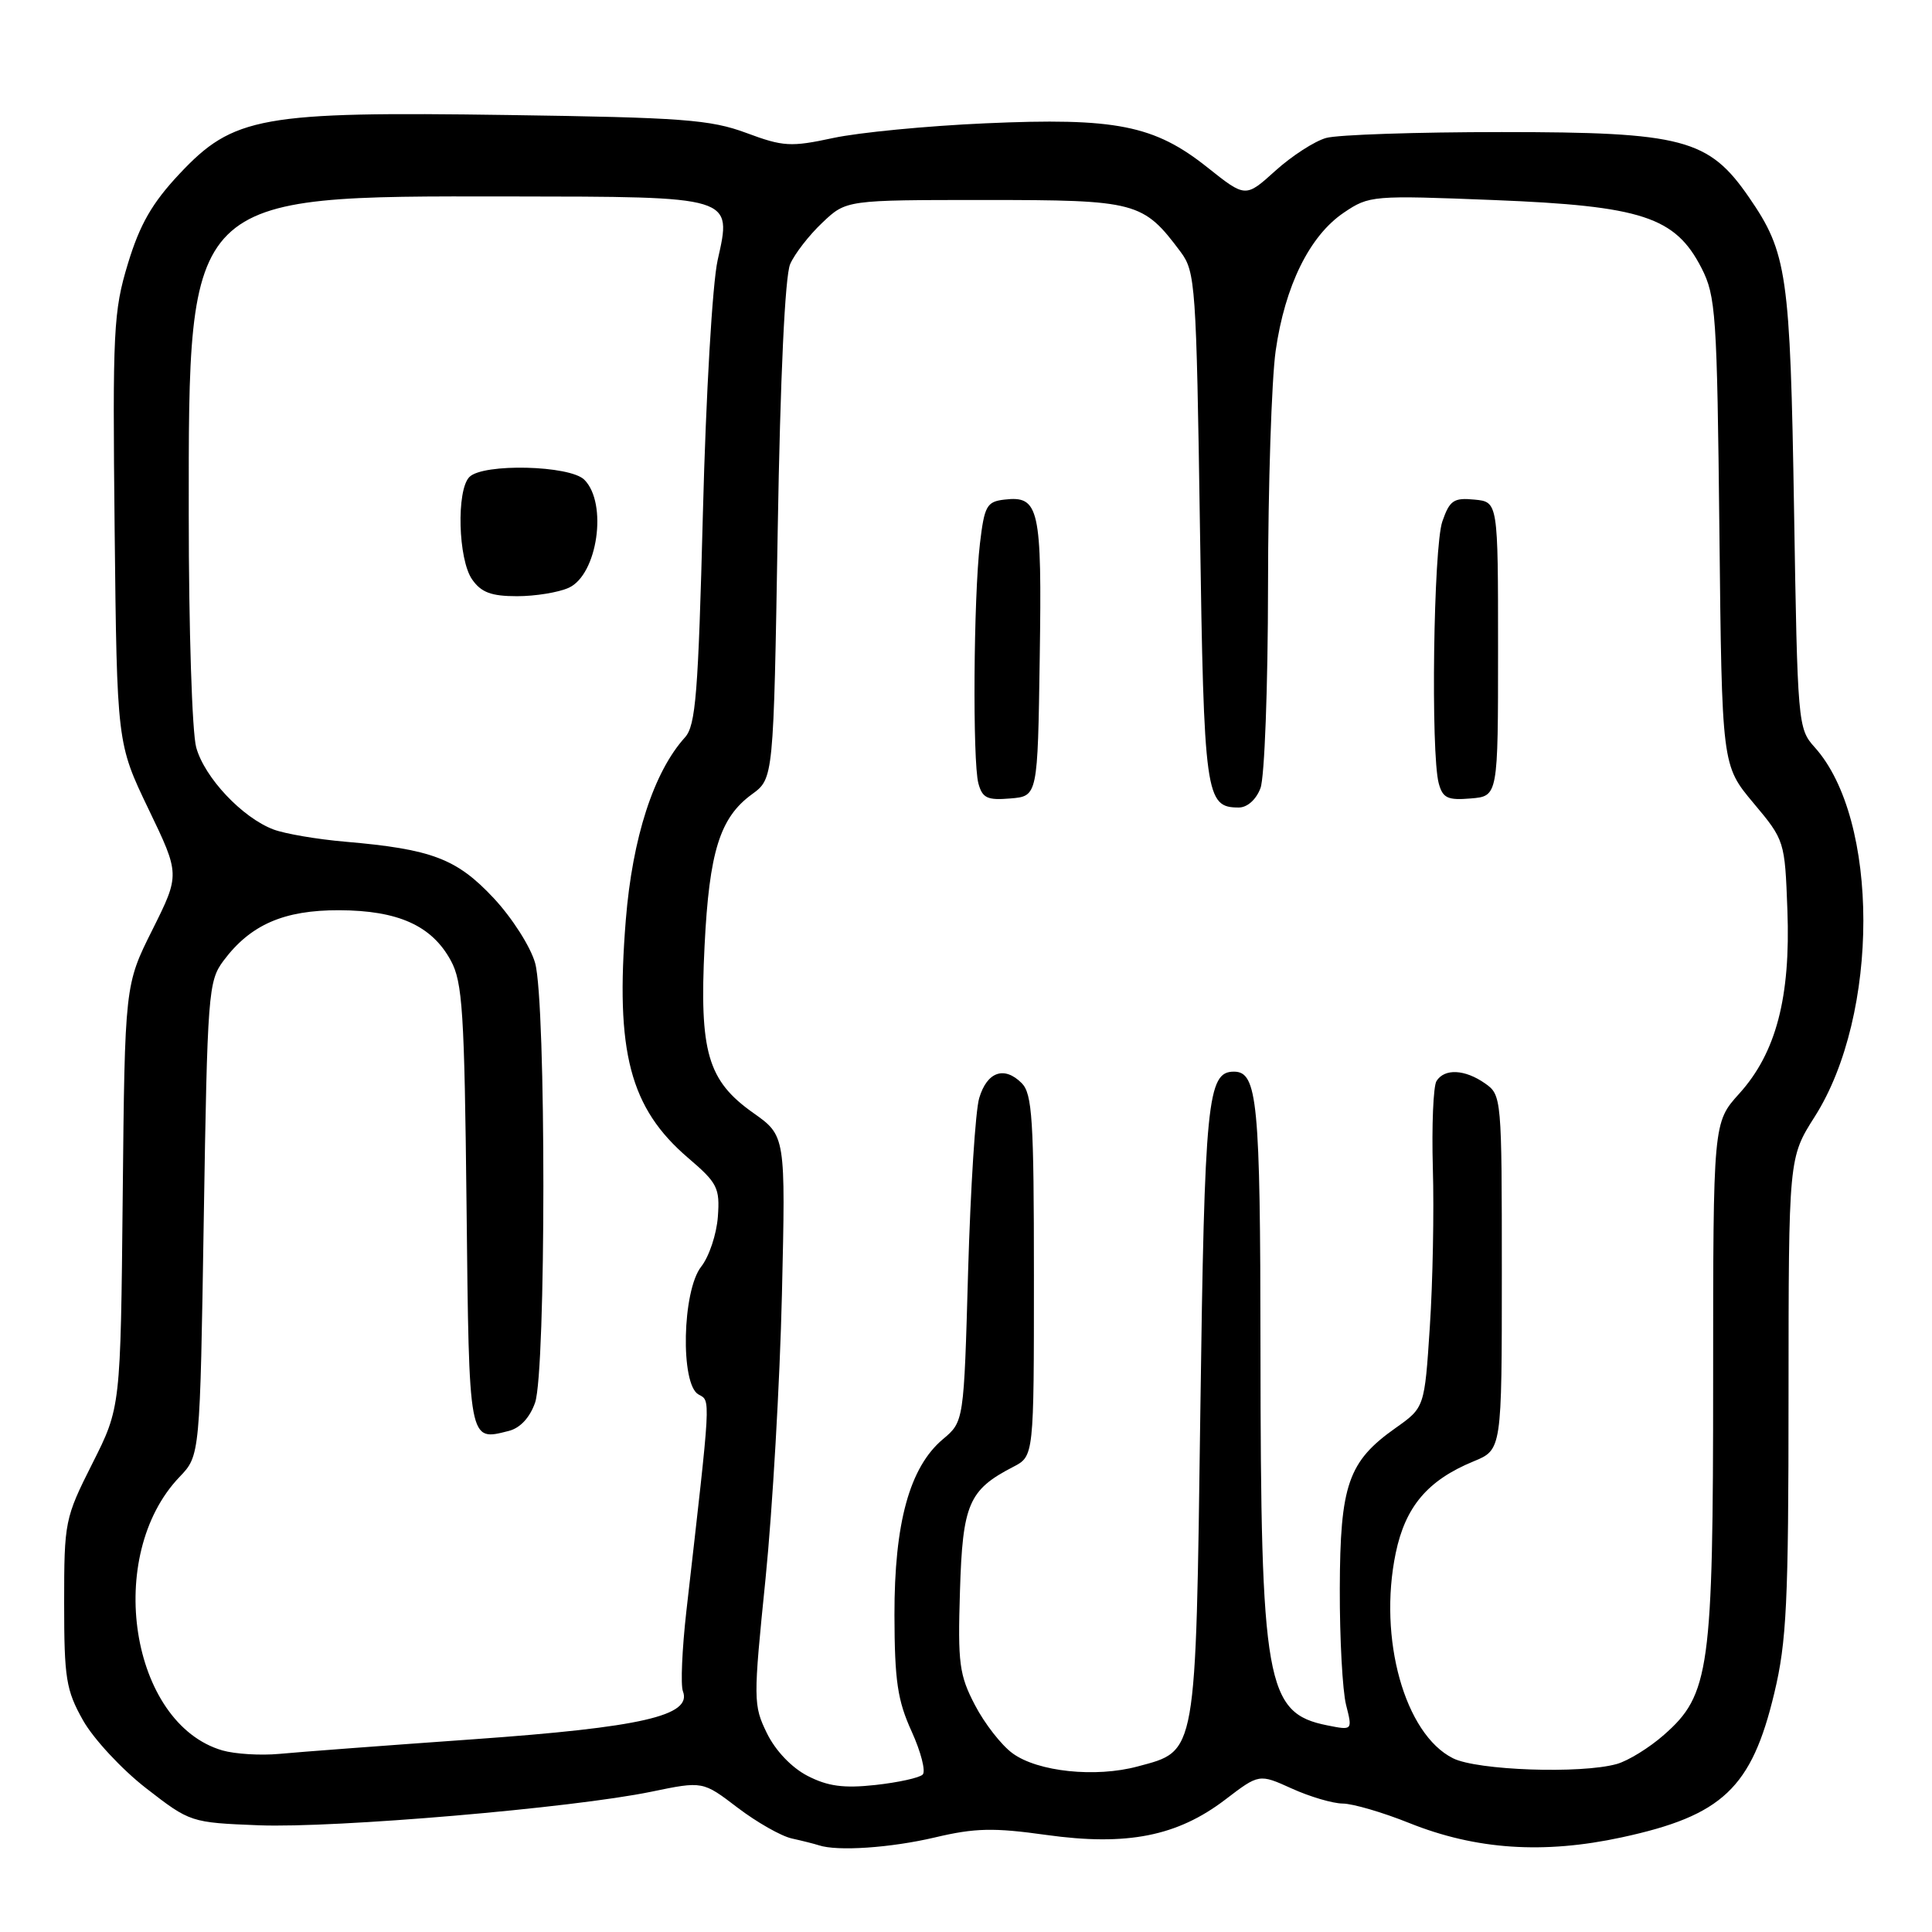 <?xml version="1.0" encoding="UTF-8" standalone="no"?>
<!DOCTYPE svg PUBLIC "-//W3C//DTD SVG 1.1//EN" "http://www.w3.org/Graphics/SVG/1.1/DTD/svg11.dtd" >
<svg xmlns="http://www.w3.org/2000/svg" xmlns:xlink="http://www.w3.org/1999/xlink" version="1.1" viewBox="0 0 256 256">
 <g >
 <path fill="currentColor"
d=" M 123.88 243.47 C 129.20 242.21 131.67 242.16 138.65 243.14 C 149.33 244.63 155.99 243.31 162.35 238.46 C 166.84 235.03 166.84 235.03 171.17 236.99 C 173.55 238.07 176.59 238.97 177.92 238.98 C 179.25 238.99 183.23 240.15 186.76 241.57 C 195.58 245.10 204.53 245.70 214.89 243.46 C 228.23 240.58 232.10 236.93 235.10 224.36 C 236.74 217.53 236.99 212.37 236.99 184.95 C 237.00 153.41 237.00 153.41 240.47 147.95 C 249.06 134.43 249.05 108.53 240.44 99.00 C 238.23 96.55 238.18 95.87 237.72 67.50 C 237.21 36.27 236.81 33.49 231.76 26.16 C 226.42 18.40 223.03 17.50 199.00 17.50 C 187.72 17.50 177.25 17.85 175.72 18.28 C 174.20 18.70 171.17 20.66 168.99 22.63 C 165.04 26.20 165.04 26.20 160.01 22.20 C 152.96 16.58 147.84 15.57 130.56 16.34 C 122.83 16.68 113.75 17.56 110.38 18.29 C 104.79 19.49 103.79 19.44 98.88 17.61 C 94.13 15.85 90.43 15.57 67.31 15.24 C 34.58 14.76 30.92 15.42 23.76 23.06 C 20.15 26.91 18.53 29.73 16.95 34.93 C 15.03 41.25 14.91 43.78 15.19 70.12 C 15.50 98.50 15.50 98.50 19.67 107.19 C 23.85 115.87 23.85 115.87 20.20 123.19 C 16.54 130.50 16.54 130.50 16.26 158.50 C 15.98 186.50 15.98 186.50 12.24 193.92 C 8.59 201.16 8.50 201.61 8.50 212.42 C 8.50 222.39 8.75 223.95 11.00 227.95 C 12.38 230.40 16.14 234.45 19.36 236.95 C 25.20 241.48 25.27 241.50 34.29 241.86 C 44.43 242.25 75.85 239.57 86.31 237.41 C 93.12 236.00 93.12 236.00 97.74 239.53 C 100.28 241.46 103.51 243.30 104.93 243.61 C 106.34 243.92 107.95 244.33 108.50 244.51 C 110.95 245.33 118.02 244.85 123.88 243.47 Z  M 107.00 235.31 C 104.89 234.22 102.75 231.97 101.62 229.66 C 99.81 225.94 99.80 225.28 101.44 209.16 C 102.36 200.00 103.34 183.05 103.61 171.50 C 104.10 150.50 104.10 150.50 99.80 147.46 C 93.76 143.19 92.66 139.39 93.36 125.31 C 93.98 112.84 95.39 108.34 99.63 105.25 C 102.50 103.16 102.50 103.16 103.05 70.33 C 103.39 49.89 104.02 36.56 104.70 35.00 C 105.30 33.62 107.22 31.15 108.97 29.50 C 112.13 26.50 112.13 26.50 130.49 26.50 C 150.64 26.50 151.46 26.72 156.44 33.38 C 158.40 36.01 158.52 37.78 159.00 69.92 C 159.53 105.51 159.73 107.00 164.15 107.00 C 165.27 107.00 166.45 105.95 167.02 104.43 C 167.56 103.02 168.01 90.99 168.02 77.68 C 168.03 64.38 168.49 50.35 169.03 46.50 C 170.26 37.87 173.53 31.24 178.06 28.18 C 181.43 25.90 181.85 25.87 198.00 26.51 C 217.56 27.29 221.98 28.74 225.45 35.50 C 227.36 39.23 227.52 41.56 227.83 70.45 C 228.16 101.41 228.16 101.41 232.33 106.39 C 236.48 111.34 236.50 111.42 236.84 120.61 C 237.27 132.15 235.34 139.51 230.46 144.91 C 227.00 148.74 227.00 148.74 227.00 182.69 C 227.00 221.27 226.55 224.56 220.47 229.89 C 218.54 231.59 215.73 233.32 214.23 233.74 C 209.48 235.07 195.74 234.59 192.53 232.98 C 186.14 229.79 182.59 217.10 184.94 205.79 C 186.22 199.63 189.18 196.14 195.25 193.64 C 199.00 192.10 199.00 192.10 199.00 168.61 C 199.00 145.46 198.97 145.09 196.78 143.56 C 194.10 141.68 191.40 141.55 190.34 143.25 C 189.92 143.94 189.70 149.13 189.86 154.80 C 190.03 160.46 189.85 169.91 189.46 175.80 C 188.76 186.50 188.76 186.50 184.93 189.21 C 178.64 193.65 177.57 196.73 177.53 210.50 C 177.51 217.10 177.89 224.03 178.36 225.90 C 179.22 229.29 179.22 229.29 175.87 228.62 C 167.74 227.00 167.05 223.09 167.02 178.68 C 167.00 145.93 166.62 142.00 163.50 142.00 C 159.98 142.00 159.61 145.74 159.05 187.05 C 158.43 232.98 158.61 231.95 150.76 234.06 C 145.18 235.57 137.52 234.77 134.18 232.33 C 132.70 231.26 130.46 228.38 129.19 225.94 C 127.11 221.96 126.90 220.41 127.20 210.84 C 127.55 199.29 128.35 197.42 134.25 194.37 C 137.00 192.95 137.00 192.95 137.00 169.05 C 137.00 148.34 136.78 144.93 135.38 143.52 C 133.07 141.21 130.79 142.01 129.75 145.50 C 129.25 147.15 128.60 157.47 128.28 168.43 C 127.72 188.37 127.72 188.37 124.93 190.71 C 120.53 194.42 118.50 201.79 118.52 214.00 C 118.54 222.73 118.93 225.33 120.80 229.43 C 122.03 232.14 122.69 234.71 122.26 235.14 C 121.83 235.57 119.00 236.19 115.99 236.52 C 111.78 236.98 109.68 236.69 107.00 235.31 Z  M 137.77 87.13 C 138.07 67.29 137.70 65.66 133.09 66.20 C 130.75 66.47 130.44 67.03 129.85 72.00 C 129.00 79.21 128.86 100.86 129.64 103.80 C 130.17 105.75 130.82 106.06 133.88 105.80 C 137.50 105.50 137.50 105.50 137.77 87.13 Z  M 198.50 86.00 C 198.50 66.50 198.50 66.50 195.37 66.20 C 192.63 65.93 192.09 66.29 191.12 69.09 C 189.94 72.46 189.57 99.80 190.64 103.80 C 191.17 105.75 191.82 106.06 194.88 105.80 C 198.50 105.50 198.50 105.50 198.50 86.00 Z  M 29.47 231.94 C 17.27 228.39 13.79 206.13 23.80 195.69 C 26.50 192.87 26.50 192.87 27.00 161.51 C 27.48 131.60 27.60 130.01 29.60 127.32 C 33.18 122.52 37.61 120.59 44.94 120.61 C 52.75 120.64 57.21 122.64 59.73 127.27 C 61.29 130.11 61.54 134.06 61.82 159.81 C 62.16 191.39 62.08 190.95 67.40 189.61 C 68.92 189.23 70.20 187.85 70.90 185.86 C 72.36 181.66 72.37 132.88 70.91 127.62 C 70.31 125.46 67.86 121.62 65.40 118.99 C 60.51 113.77 57.22 112.52 45.74 111.53 C 42.02 111.21 37.75 110.48 36.24 109.91 C 32.12 108.36 27.10 103.04 26.00 99.04 C 25.45 97.09 25.01 83.22 25.01 68.22 C 25.00 25.56 24.58 25.98 67.43 26.03 C 97.35 26.07 97.00 25.96 95.09 34.48 C 94.40 37.57 93.54 52.28 93.14 67.93 C 92.52 91.94 92.19 96.13 90.76 97.71 C 86.62 102.29 83.80 110.99 82.92 121.92 C 81.52 139.40 83.46 146.82 91.18 153.43 C 95.07 156.75 95.40 157.40 95.12 161.23 C 94.95 163.54 93.96 166.51 92.91 167.84 C 90.40 171.04 90.13 183.42 92.55 184.77 C 94.19 185.69 94.25 184.54 90.94 213.55 C 90.38 218.53 90.17 223.28 90.49 224.10 C 91.73 227.34 84.99 228.88 62.77 230.46 C 51.07 231.29 39.48 232.16 37.00 232.40 C 34.52 232.63 31.14 232.42 29.47 231.94 Z  M 75.37 77.88 C 79.18 76.14 80.54 66.68 77.43 63.57 C 75.51 61.65 64.03 61.37 62.20 63.20 C 60.46 64.94 60.70 74.13 62.56 76.78 C 63.76 78.50 65.10 79.00 68.51 79.00 C 70.93 79.00 74.01 78.50 75.37 77.88 Z "/>
</g>
</svg>